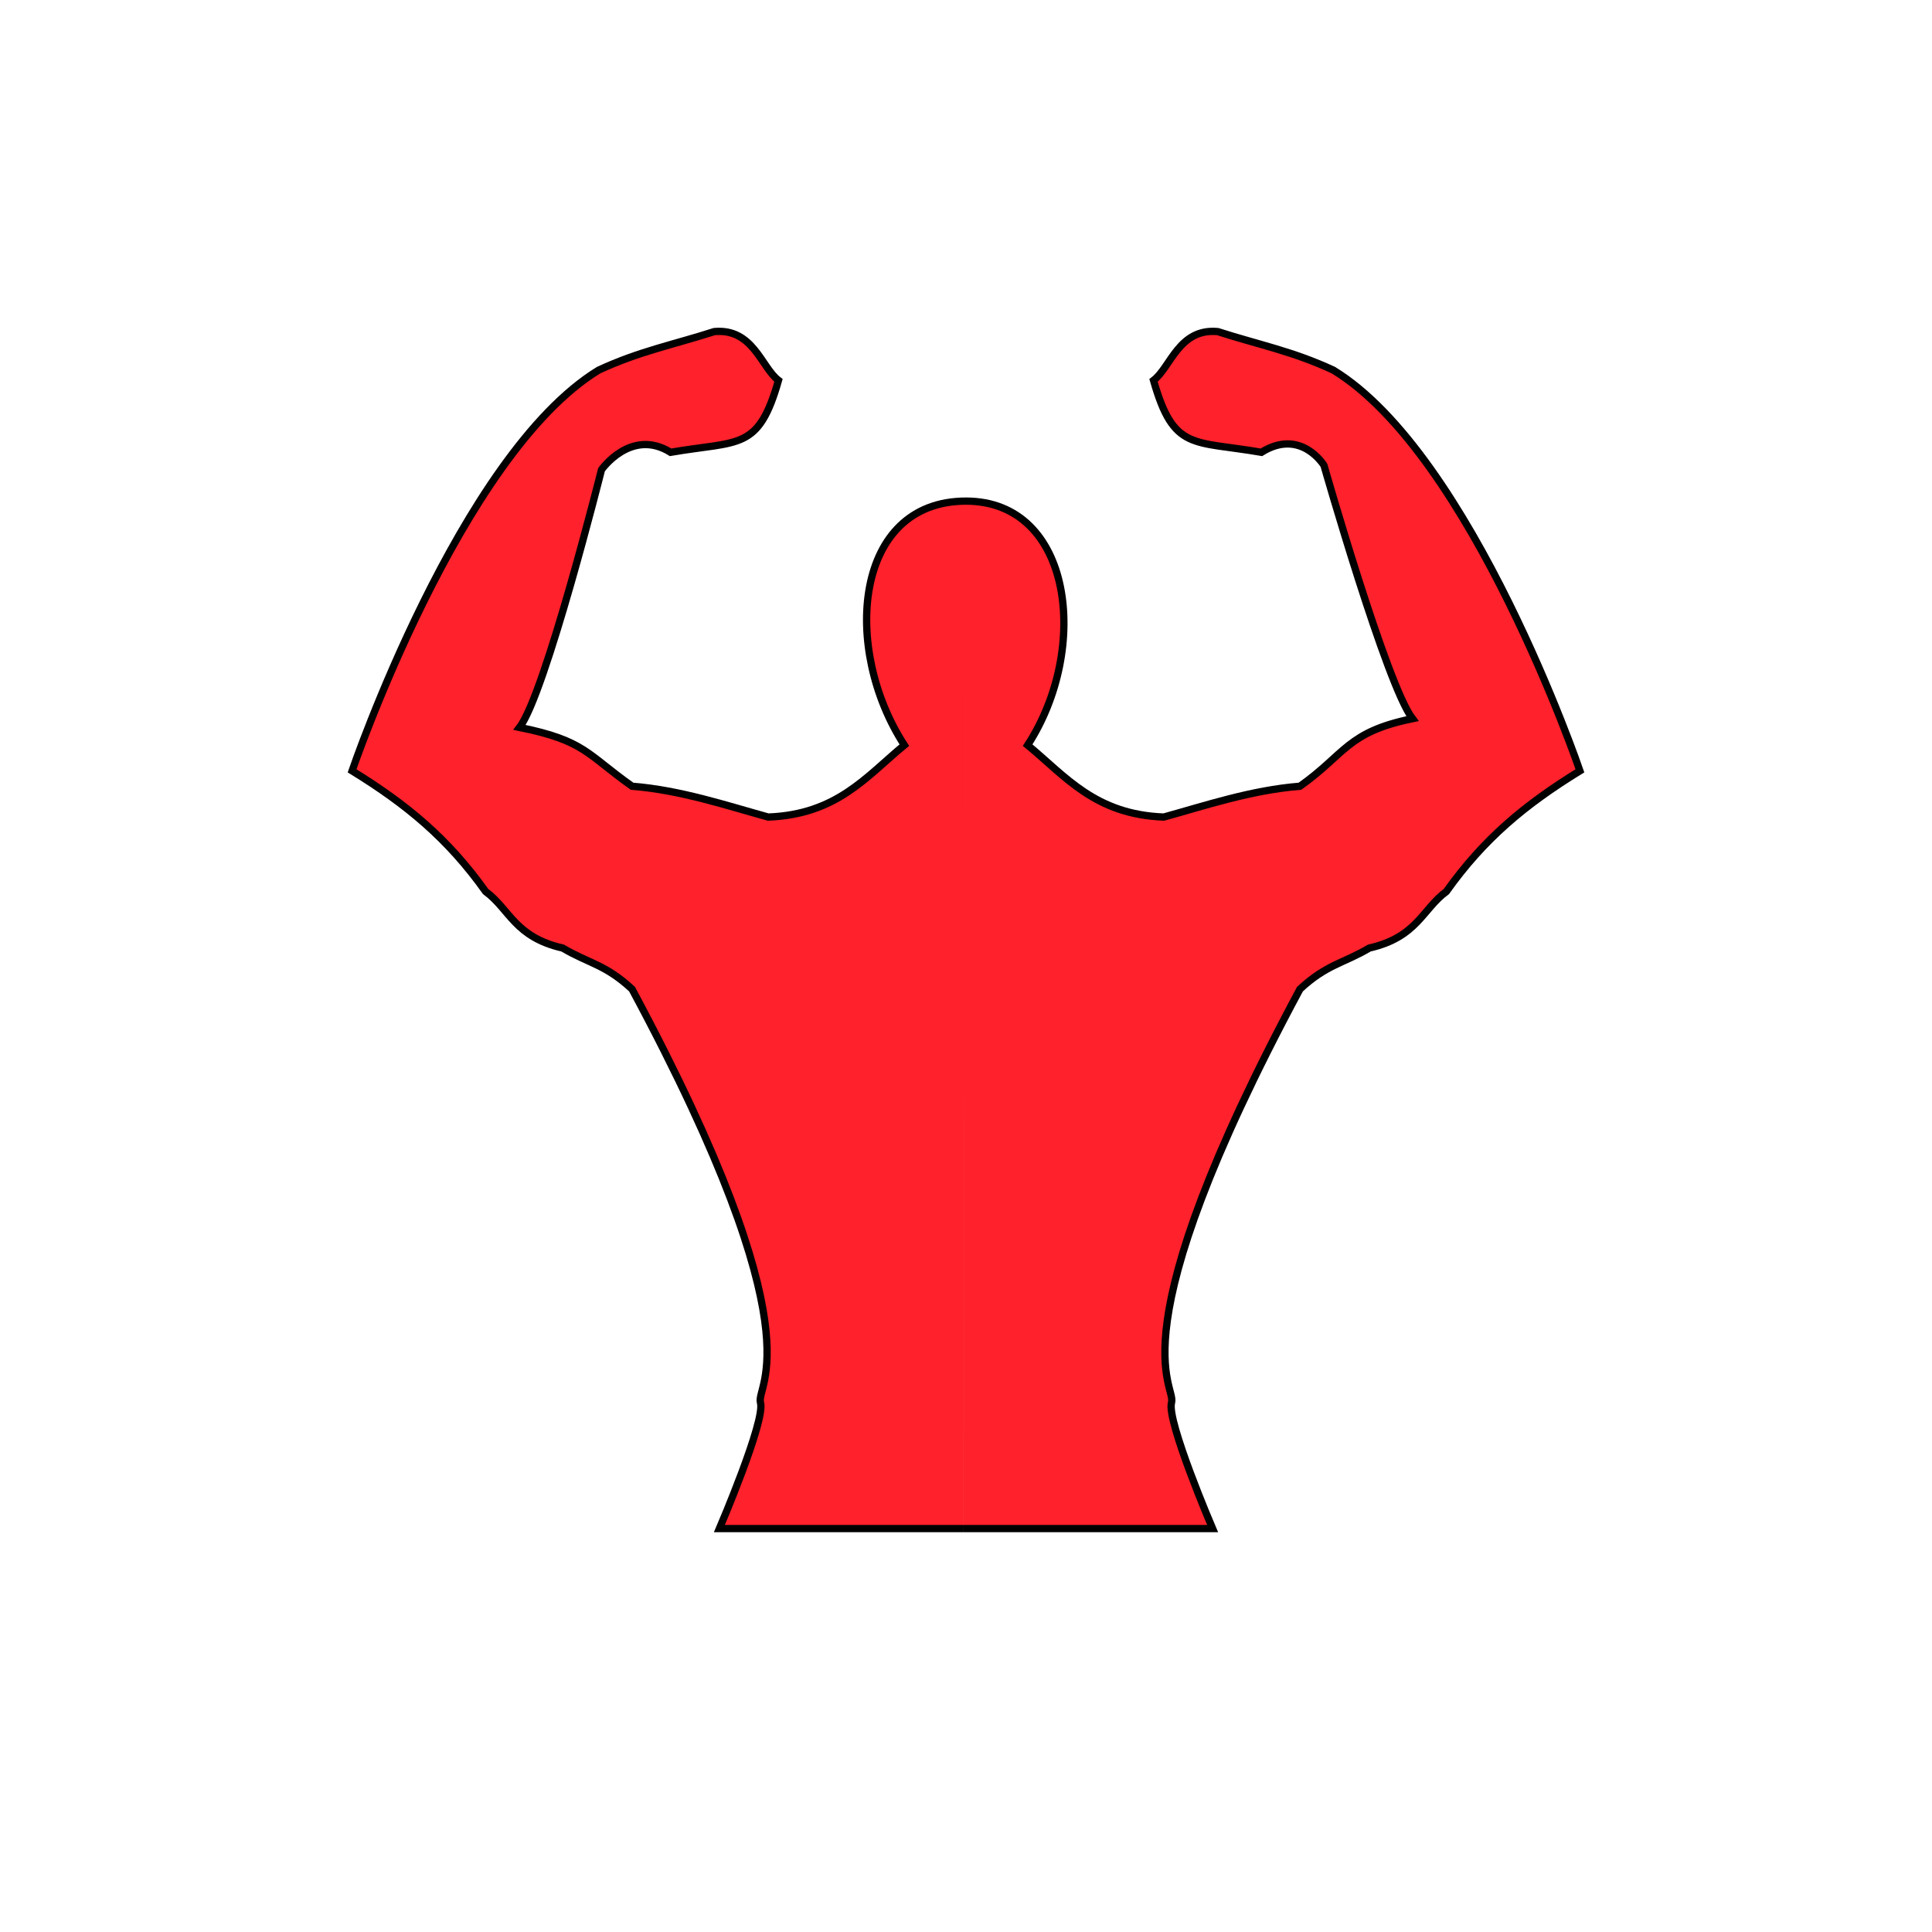 <?xml version="1.0" encoding="UTF-8" standalone="no"?>
<svg
   xmlns:dc="http://purl.org/dc/elements/1.1/"
   xmlns:cc="http://creativecommons.org/ns#"
   xmlns:rdf="http://www.w3.org/1999/02/22-rdf-syntax-ns#"
   xmlns:svg="http://www.w3.org/2000/svg"
   xmlns="http://www.w3.org/2000/svg"
   xmlns:sodipodi="http://sodipodi.sourceforge.net/DTD/sodipodi-0.dtd"
   xmlns:inkscape="http://www.inkscape.org/namespaces/inkscape"
   width="300mm"
   height="300mm"
   viewBox="0 0 300 300"
   version="1.1"
   id="svg61"
   inkscape:version="1.0.2 (e86c870879, 2021-01-15)"
   sodipodi:docname="battlecry.svg">
  <defs
     id="defs55" />
  <sodipodi:namedview
     id="base"
     pagecolor="#ffffff"
     bordercolor="#666666"
     borderopacity="1.0"
     inkscape:pageopacity="0.0"
     inkscape:pageshadow="2"
     inkscape:zoom="0.53033008"
     inkscape:cx="523.10328"
     inkscape:cy="546.55746"
     inkscape:document-units="mm"
     inkscape:current-layer="layer1"
     inkscape:document-rotation="0"
     showgrid="false"
     inkscape:window-width="1920"
     inkscape:window-height="1002"
     inkscape:window-x="-8"
     inkscape:window-y="-8"
     inkscape:window-maximized="1"
     inkscape:snap-global="true" />
  <g
     inkscape:label="Layer 1"
     inkscape:groupmode="layer"
     id="layer1"
     style="display:inline" />
  <g
     inkscape:groupmode="layer"
     id="layer3"
     inkscape:label="Layer 2"
     style="display:inline" />
  <g
     inkscape:groupmode="layer"
     id="layer2"
     inkscape:label="Layer 3">
    <path
       id="path4056-3"
       style="fill:#ff212b;stroke:#000000;stroke-width:1.131;stroke-linecap:butt;stroke-linejoin:miter;stroke-miterlimit:4;stroke-dasharray:none;stroke-opacity:1;fill-opacity:1"
       d="m 150,77.812 c 16.552,0 19.337,22.856 9.573,37.892 5.926,4.895 10.481,10.768 21.14,11.168 6.362,-1.755 13.607,-4.193 21.14,-4.786 7.067,-5.006 7.311,-8.425 17.474,-10.491 -3.989,-5.185 -13.742,-39.329 -13.742,-39.329 0,0 -3.565,-5.865 -9.715,-2.032 -10.687,-1.843 -13.623,-0.185 -16.752,-11.168 2.662,-2.023 3.943,-8.134 9.972,-7.578 6.383,2.052 11.6,3.036 17.949,5.983 21.539,13.162 38.291,62.222 38.291,62.222 -8.501,5.232 -14.889,10.519 -20.741,18.746 -3.72,2.728 -4.53,7.091 -11.966,8.775 -4.035,2.391 -6.617,2.521 -10.769,6.382 -29.117,54.245 -19.145,61.425 -19.943,64.217 -0.798,2.792 6.382,19.544 6.382,19.544 l -38.69,-2e-5 M 150,77.812 c -17.392,0 -19.337,22.856 -9.573,37.892 -5.926,4.895 -10.481,10.768 -21.14,11.168 -6.362,-1.755 -13.607,-4.193 -21.14,-4.786 -7.067,-5.006 -7.311,-7.07 -17.474,-9.136 3.989,-5.185 12.726,-40.006 12.726,-40.006 0,0 4.581,-6.543 10.731,-2.71 10.687,-1.843 13.623,-0.185 16.752,-11.168 -2.662,-2.023 -3.943,-8.134 -9.972,-7.578 -6.383,2.052 -11.6,3.036 -17.949,5.983 -21.539,13.162 -38.291,62.222 -38.291,62.222 8.501,5.232 14.889,10.519 20.741,18.746 3.72,2.728 4.53,7.091 11.966,8.775 4.035,2.391 6.617,2.521 10.769,6.382 29.117,54.245 19.145,61.425 19.943,64.217 0.798,2.792 -6.382,19.544 -6.382,19.544 h 37.892"
       sodipodi:nodetypes="ccccccccccccccsccccccccccccccccscc" />
  </g>
</svg>
